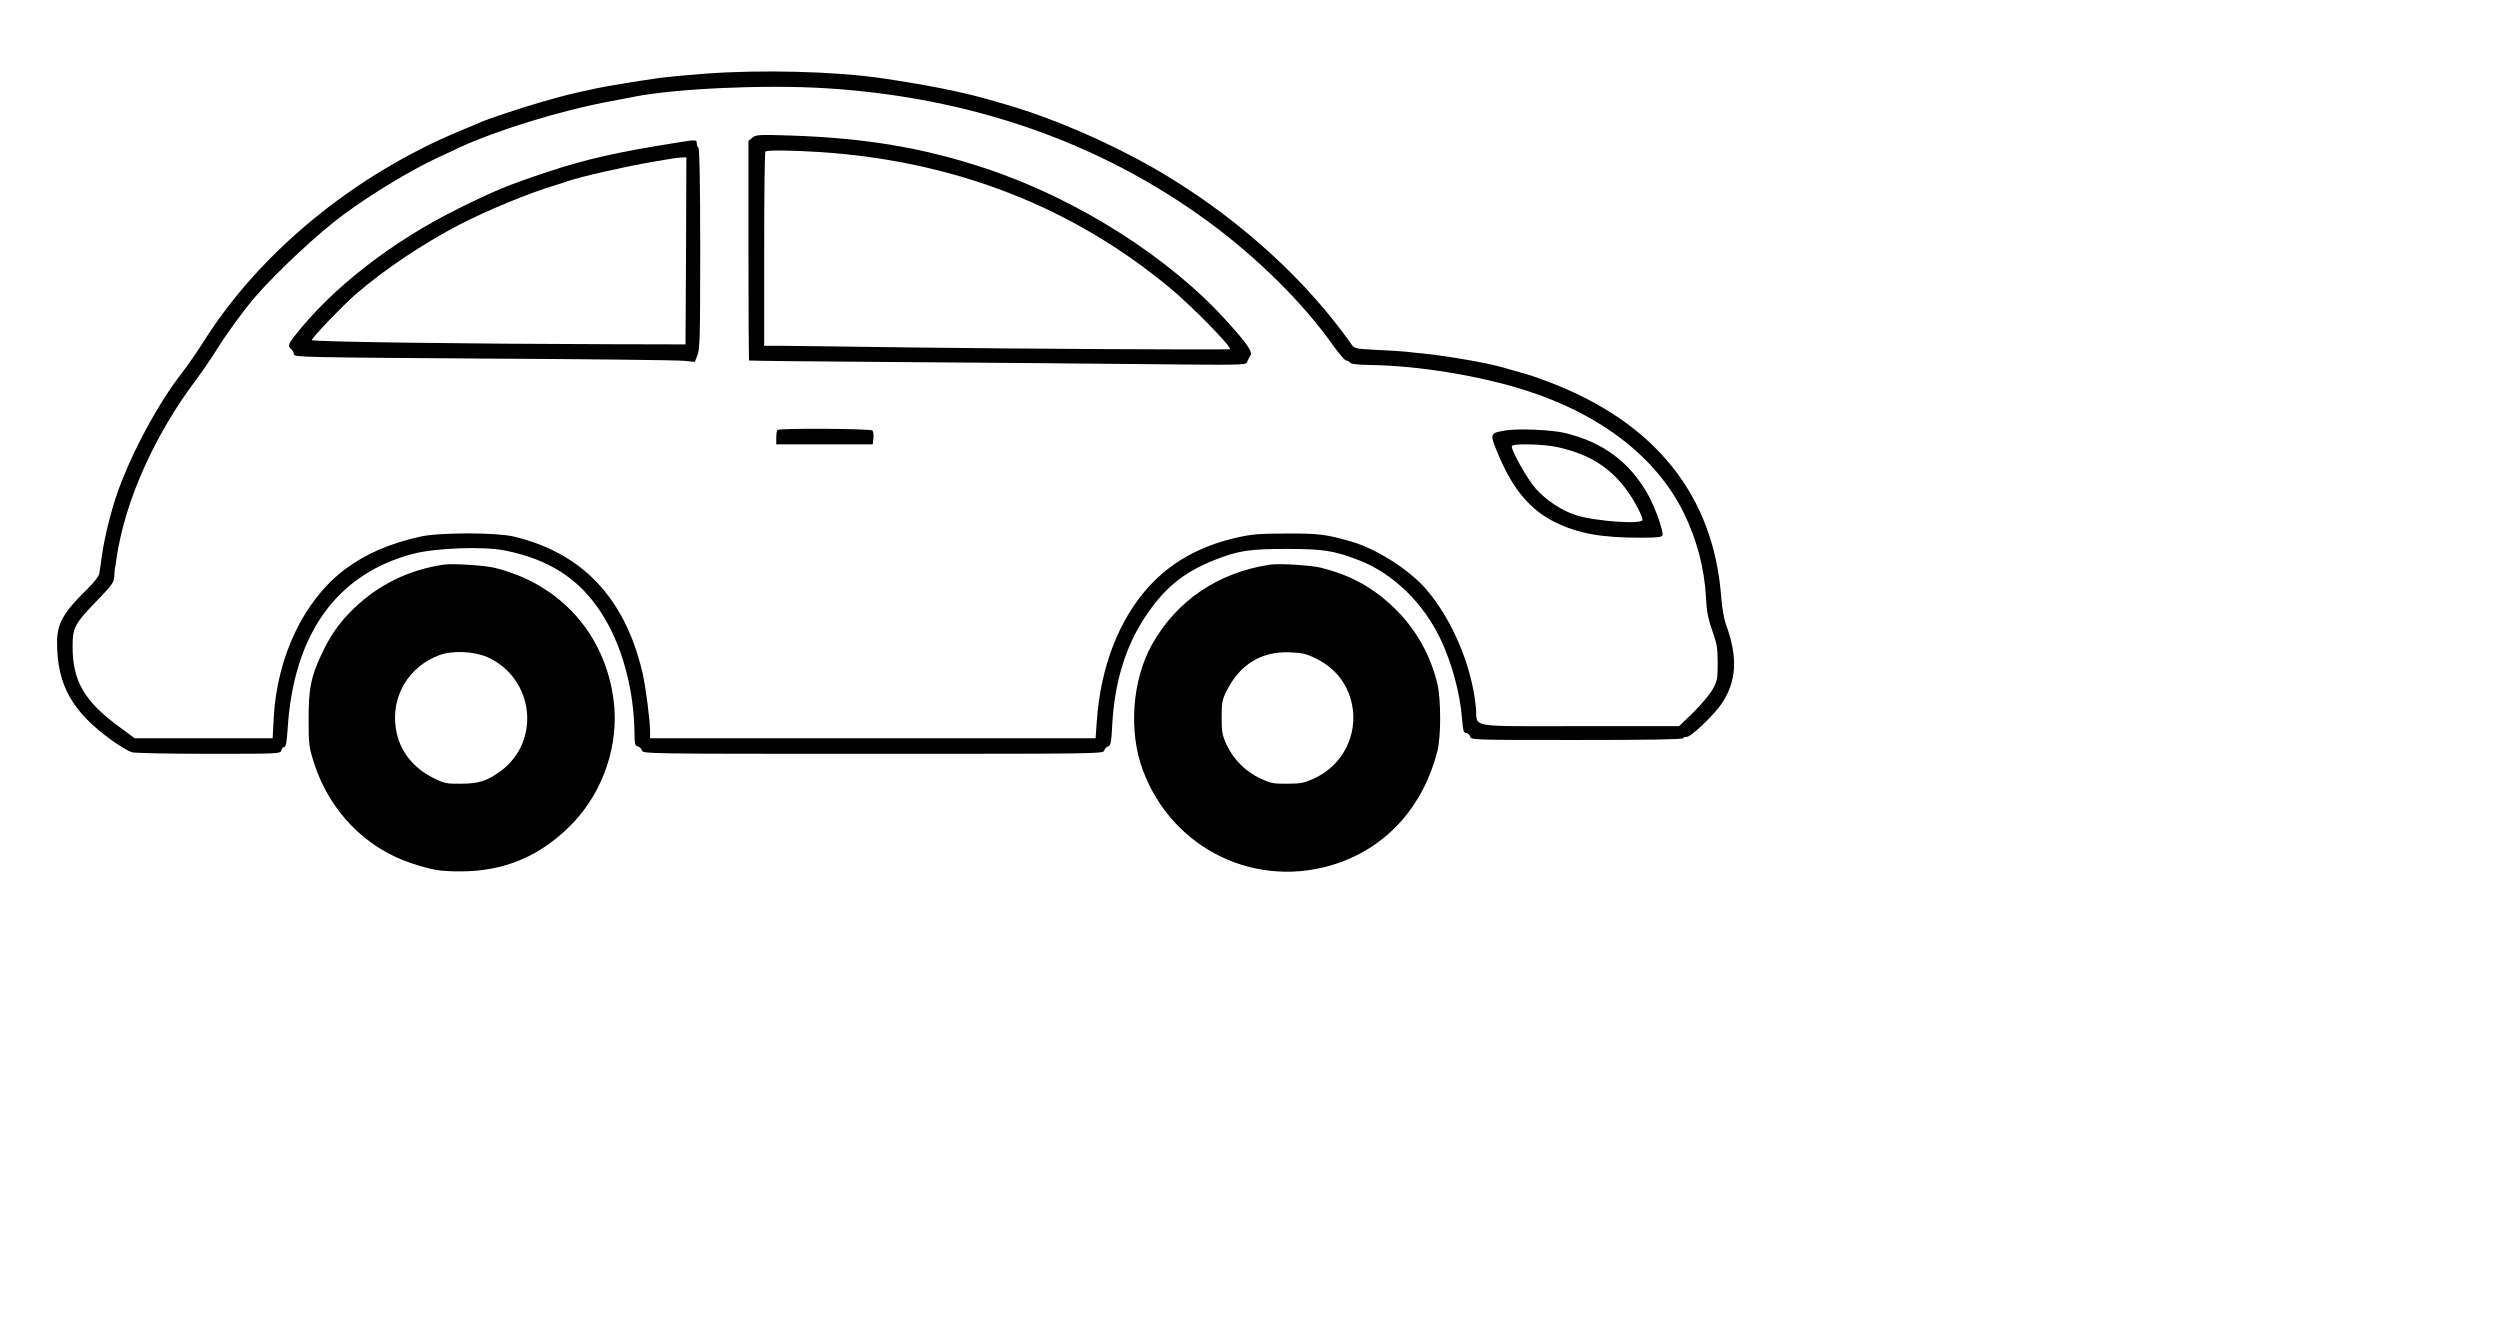 <?xml version="1.0" standalone="no"?>
<!DOCTYPE svg PUBLIC "-//W3C//DTD SVG 20010904//EN"
 "http://www.w3.org/TR/2001/REC-SVG-20010904/DTD/svg10.dtd">
<svg version="1.0" xmlns="http://www.w3.org/2000/svg"
 width="1446pt" height="769pt" viewBox="0 0 1446 769"
 preserveAspectRatio="xMidYMid meet">
<g transform="translate(0,769) scale(0.1,-0.1)"
fill="#000000" stroke="none">
<path d="M4080 7264 c-96 -7 -213 -18 -260 -24 -119 -17 -317 -49 -365 -60
-22 -5 -74 -16 -115 -25 -41 -9 -95 -23 -120 -30 -25 -7 -72 -20 -105 -30 -83
-23 -292 -93 -329 -109 -17 -8 -71 -31 -121 -51 -618 -257 -1163 -705 -1488
-1222 -38 -59 -93 -139 -123 -178 -142 -181 -300 -477 -380 -710 -34 -100 -70
-246 -84 -345 -6 -47 -14 -96 -16 -109 -2 -13 -31 -51 -66 -85 -141 -137 -178
-202 -178 -311 0 -247 87 -402 318 -568 44 -32 96 -62 114 -68 18 -5 215 -9
446 -9 405 0 414 0 419 20 3 11 11 20 18 20 9 0 14 32 19 108 35 545 283 891
722 1008 134 35 406 45 535 20 253 -51 429 -163 555 -358 121 -185 192 -444
194 -706 0 -54 3 -65 19 -69 11 -3 21 -13 24 -24 5 -19 35 -19 1337 -19 1302
0 1332 0 1337 19 3 11 13 21 22 24 15 4 19 22 24 123 13 244 76 451 186 619
112 171 222 262 401 334 140 56 205 66 420 66 214 0 274 -9 422 -66 196 -76
374 -249 473 -462 64 -137 109 -305 121 -449 6 -74 9 -88 24 -88 10 0 20 -9
23 -20 5 -20 14 -20 615 -20 407 0 613 3 617 10 4 6 12 9 20 8 21 -5 159 126
203 192 88 131 95 271 23 464 -10 28 -21 94 -25 146 -42 593 -382 1018 -1001
1252 -44 17 -101 37 -127 44 -133 39 -158 46 -223 60 -95 21 -285 51 -370 59
-38 4 -86 8 -105 11 -19 2 -93 7 -165 10 -118 6 -131 8 -145 28 -257 367 -632
711 -1061 973 -278 170 -653 337 -949 421 -19 6 -66 19 -105 30 -151 43 -360
84 -615 121 -263 38 -688 49 -1010 25z m690 -84 c842 -51 1593 -313 2220 -773
282 -207 546 -469 715 -707 37 -52 73 -95 81 -95 8 0 18 -6 22 -12 5 -8 44
-13 115 -14 284 -4 634 -62 902 -147 437 -140 759 -390 915 -711 75 -153 118
-320 127 -481 4 -83 11 -124 36 -195 28 -78 32 -103 32 -190 0 -92 -2 -104
-29 -152 -16 -29 -66 -88 -111 -133 l-83 -80 -575 0 c-659 0 -590 -12 -600
104 -22 240 -135 510 -289 689 -98 113 -289 234 -433 275 -148 42 -187 47
-375 46 -153 0 -202 -4 -284 -23 -214 -48 -382 -142 -512 -285 -173 -191 -278
-464 -300 -777 l-7 -99 -1288 0 -1289 0 0 43 c0 61 -26 260 -44 337 -102 433
-349 693 -746 787 -103 24 -430 24 -540 -1 -181 -41 -314 -99 -436 -190 -237
-179 -393 -506 -411 -863 l-6 -113 -399 0 -399 0 -88 65 c-202 148 -271 265
-271 463 0 113 10 133 147 274 80 83 93 101 94 132 1 20 2 39 3 44 1 4 6 32
10 62 47 327 218 712 460 1033 38 51 94 133 124 182 57 91 156 226 220 300
126 145 369 372 512 476 161 119 397 261 548 330 46 21 98 45 115 54 220 102
598 218 882 270 50 9 110 21 135 26 241 47 753 70 1100 49z"/>
<path d="M4352 6894 l-23 -19 0 -634 c0 -348 2 -635 3 -636 2 -2 381 -6 843
-9 462 -3 1108 -9 1436 -12 577 -6 596 -6 602 12 4 11 12 27 19 36 15 21 -14
65 -133 197 -333 371 -870 712 -1399 887 -357 119 -697 176 -1125 190 -187 6
-202 5 -223 -12z m398 -84 c777 -53 1454 -317 2020 -788 130 -108 367 -351
343 -352 -79 -4 -1282 3 -1813 10 -388 5 -744 10 -792 10 l-88 0 0 558 c0 307
3 562 7 565 9 10 155 8 323 -3z"/>
<path d="M3910 6864 c-342 -54 -522 -95 -745 -169 -222 -74 -302 -106 -515
-212 -386 -191 -732 -461 -948 -739 -36 -47 -38 -56 -17 -74 8 -7 15 -20 15
-30 0 -16 69 -17 1098 -24 603 -3 1125 -9 1159 -13 l62 -6 15 38 c14 33 16
113 16 616 0 374 -4 580 -10 584 -5 3 -10 15 -10 26 0 22 -3 22 -120 3z m58
-625 l-3 -541 -420 1 c-862 2 -1746 14 -1742 24 6 19 181 201 252 263 167 145
390 294 605 406 155 80 399 181 540 223 30 9 66 21 80 26 77 27 337 86 495
113 124 21 136 23 168 25 l27 1 -2 -541z"/>
<path d="M4497 5203 c-4 -3 -7 -24 -7 -45 l0 -38 279 0 279 0 4 35 c2 19 -1
40 -6 45 -11 11 -538 14 -549 3z"/>
<path d="M8713 5201 c-100 -16 -100 -15 -40 -156 81 -189 182 -307 321 -375
134 -66 266 -90 494 -90 98 0 124 3 128 14 7 19 -40 154 -79 226 -105 194
-264 313 -487 366 -77 18 -264 26 -337 15z m289 -96 c191 -40 320 -122 420
-268 41 -60 77 -132 78 -154 0 -28 -278 -8 -387 28 -82 27 -166 83 -228 150
-51 57 -150 233 -140 250 10 14 176 11 257 -6z"/>
<path d="M2565 4424 c-200 -30 -375 -115 -518 -253 -82 -79 -136 -155 -187
-265 -62 -132 -75 -198 -75 -376 0 -147 2 -160 32 -255 88 -275 298 -491 563
-578 122 -40 164 -47 285 -47 258 0 470 92 652 283 174 184 263 450 233 700
-47 387 -309 680 -690 773 -58 14 -244 26 -295 18z m257 -536 c267 -123 308
-484 75 -657 -79 -58 -128 -74 -232 -74 -82 -1 -96 2 -156 32 -122 60 -199
160 -219 285 -30 187 72 360 252 427 77 28 202 22 280 -13z"/>
<path d="M7345 4424 c-301 -46 -540 -208 -683 -464 -114 -205 -135 -502 -52
-724 172 -463 666 -698 1130 -538 287 99 494 332 574 648 21 81 21 295 1 384
-39 166 -121 314 -241 434 -125 124 -259 199 -433 242 -58 15 -244 26 -296 18z
m267 -543 c112 -56 183 -146 208 -265 36 -176 -54 -353 -218 -428 -59 -27 -78
-31 -157 -31 -81 -1 -97 3 -157 31 -85 41 -153 109 -192 192 -27 58 -30 75
-30 160 0 85 3 101 28 153 78 155 202 230 366 224 72 -3 95 -8 152 -36z"/>
</g>
</svg>
